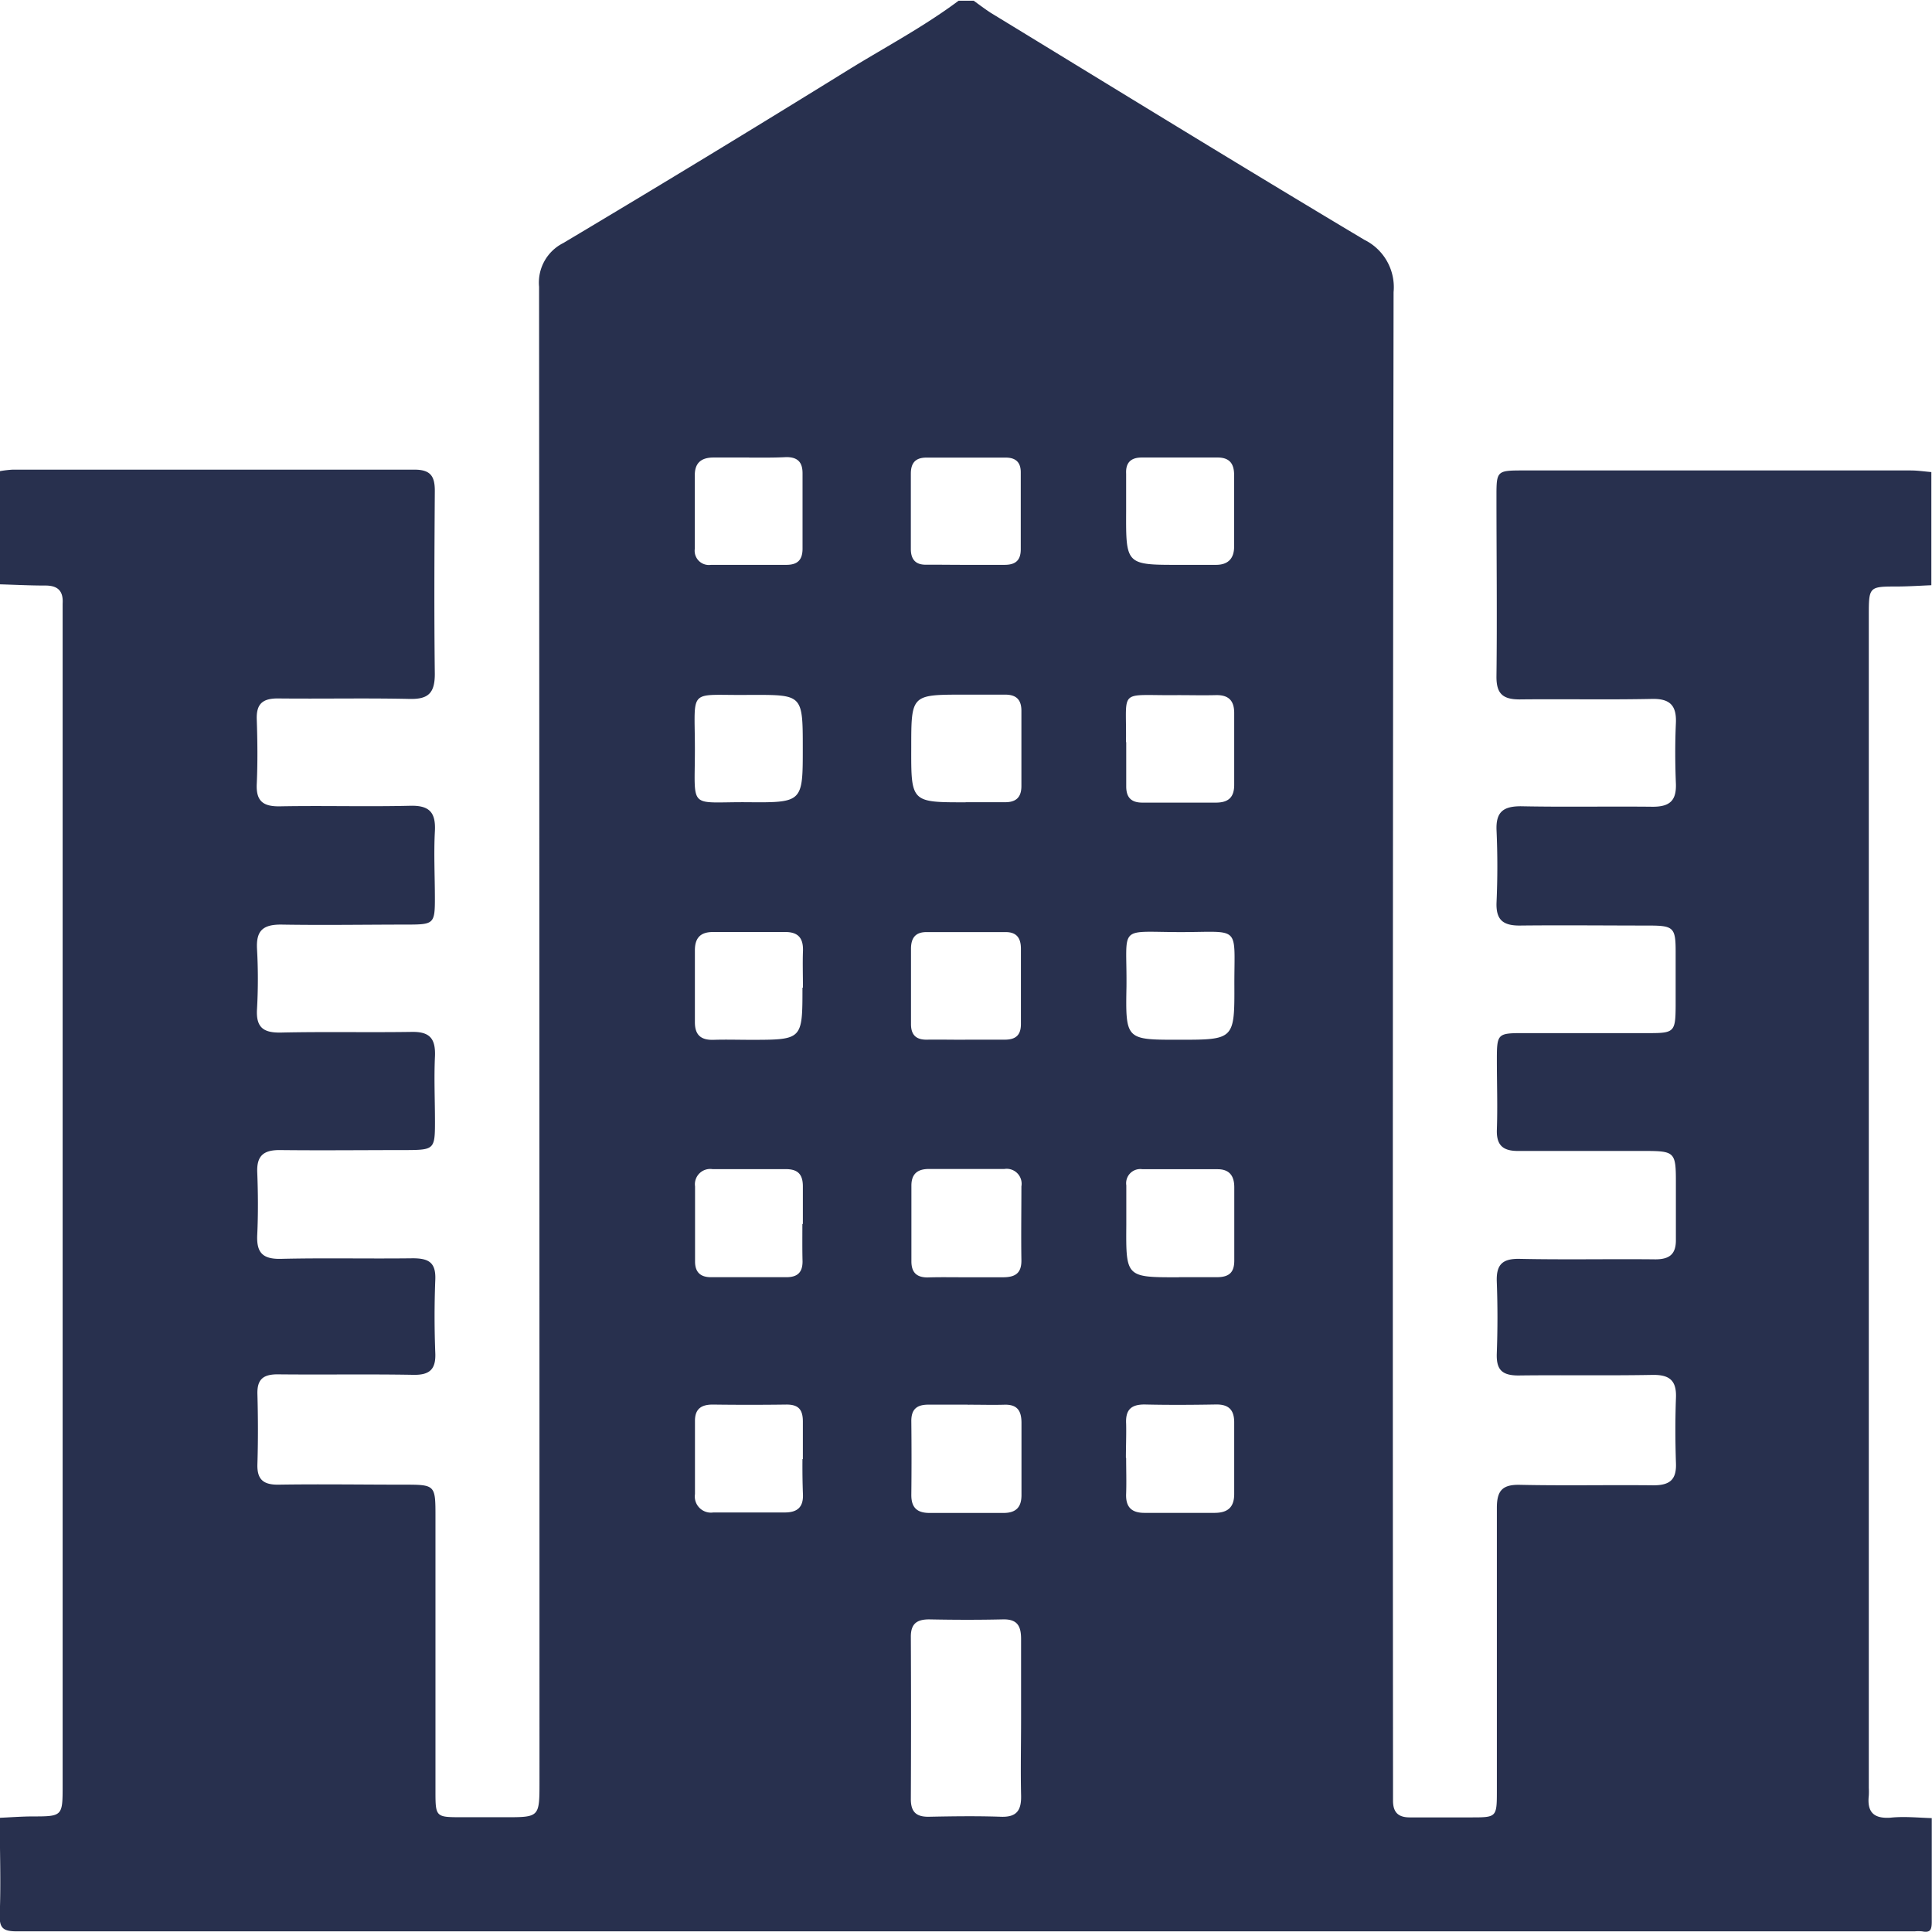 <svg xmlns="http://www.w3.org/2000/svg" width="23.905" height="23.903" viewBox="0 0 23.905 23.903">
  <g id="Group_8216" data-name="Group 8216" transform="translate(250.115 -199.89)">
    <path id="Path_19213" data-name="Path 19213" d="M-226.213,222.386c0,.428,0,.856,0,1.283,0,.1-.019.138-.12.118a.485.485,0,0,0-.093,0q-11.738,0-23.477,0c-.175,0-.222-.039-.215-.215.015-.4,0-.793,0-1.19.132-.006.263-.016.395-.017.383,0,.383,0,.383-.386q0-7.229,0-14.457c0-.054,0-.109,0-.163.01-.158-.06-.226-.22-.224-.186,0-.372-.01-.558-.015v-1.4a1.338,1.338,0,0,1,.161-.019c1.657,0,3.313,0,4.97,0,.2,0,.253.082.252.265-.005.754-.009,1.509,0,2.263,0,.236-.08.314-.311.309-.544-.012-1.089,0-1.633-.006-.192,0-.266.072-.259.262.009.264.012.529,0,.793-.011.218.081.284.289.28.536-.01,1.073.006,1.61-.007.239-.006.317.084.305.314-.015.279,0,.56,0,.84,0,.3-.018.315-.32.316-.529,0-1.058.009-1.587,0-.227,0-.305.082-.294.3a6.611,6.611,0,0,1,0,.746c-.014.231.083.295.3.29.536-.012,1.073,0,1.61-.008.228-.005.3.082.292.3-.013.272,0,.544,0,.816,0,.33-.012.344-.338.346-.529,0-1.058.006-1.587,0-.2,0-.282.075-.274.276.01.256.012.514,0,.77-.011.219.062.305.292.3.544-.013,1.089,0,1.633-.007.2,0,.286.055.278.264-.012.3-.012.607,0,.91.008.2-.07.272-.272.268-.56-.01-1.12,0-1.68-.006-.18,0-.254.064-.249.245.008.288.009.576,0,.863-.007.194.074.26.263.257.513-.008,1.027,0,1.54,0,.4,0,.4,0,.4.4q0,1.7,0,3.407c0,.3.01.307.3.308h.56c.427,0,.427,0,.427-.438q0-9.252-.005-18.5a.547.547,0,0,1,.3-.54q1.773-1.057,3.529-2.144c.456-.281.931-.532,1.362-.854h.187c.069.05.135.1.208.148,1.54.94,3.076,1.885,4.625,2.81a.653.653,0,0,1,.362.648q-.014,9.193-.007,18.385c0,.093,0,.187,0,.28,0,.149.069.209.215.207.249,0,.5,0,.747,0,.32,0,.323,0,.323-.33,0-1.167,0-2.333,0-3.5,0-.208.064-.289.281-.285.552.012,1.1,0,1.656.006.2,0,.286-.067.279-.27-.009-.272-.01-.545,0-.816.008-.215-.084-.284-.293-.28-.552.01-1.1,0-1.656.007-.207,0-.275-.074-.268-.273.011-.3.011-.591,0-.886-.008-.21.066-.288.282-.284.56.012,1.12,0,1.68.006.179,0,.257-.067.254-.246,0-.241,0-.482,0-.723,0-.352-.019-.371-.368-.372-.529,0-1.058,0-1.587,0-.185,0-.267-.071-.26-.264.01-.287,0-.575,0-.863,0-.323.008-.331.323-.331.521,0,1.042,0,1.563,0,.308,0,.324-.017.326-.335,0-.226,0-.451,0-.677,0-.292-.028-.318-.323-.319-.537,0-1.073-.006-1.61,0-.211,0-.292-.078-.283-.29.013-.295.013-.591,0-.886-.01-.225.078-.3.3-.3.544.011,1.089,0,1.633.006.215,0,.294-.08.286-.288-.01-.249-.011-.5,0-.746.01-.219-.073-.306-.3-.3-.544.011-1.089,0-1.633.006-.209,0-.289-.071-.287-.285.009-.746,0-1.493,0-2.24,0-.3.009-.308.32-.308q2.4,0,4.806,0c.085,0,.17.013.255.02v1.4c-.139.006-.279.015-.418.016-.356,0-.356,0-.356.366q0,7.248,0,14.5a.85.85,0,0,1,0,.093c-.022.2.055.287.263.275C-226.555,222.362-226.384,222.381-226.213,222.386Zm-11.268-1.237c0-.327,0-.653,0-.98,0-.163-.049-.247-.227-.242-.3.007-.607.006-.91,0-.156,0-.228.056-.227.218q.005,1,0,2.006c0,.162.07.221.226.218.3-.006.591-.01.886,0,.2.008.257-.081.252-.266C-237.488,221.787-237.481,221.468-237.481,221.15Zm-.693-14.27c.163,0,.326,0,.489,0,.132,0,.2-.053.2-.192,0-.318,0-.636,0-.954,0-.126-.066-.182-.189-.181-.326,0-.652,0-.978,0-.14,0-.193.07-.193.2q0,.466,0,.931c0,.138.068.2.2.194C-238.485,206.877-238.33,206.879-238.174,206.879Zm.008,2.937c.163,0,.326,0,.489,0,.137,0,.2-.064.2-.2q0-.466,0-.931c0-.136-.062-.2-.2-.2-.171,0-.341,0-.512,0-.651,0-.651,0-.651.654C-238.842,209.818-238.842,209.818-238.167,209.817Zm-.006,2.938c.163,0,.326,0,.489,0,.134,0,.2-.054.2-.193q0-.466,0-.932c0-.132-.053-.207-.191-.206h-.978c-.139,0-.191.076-.191.207q0,.466,0,.932c0,.139.069.195.2.192C-238.484,212.752-238.328,212.755-238.173,212.755Zm0,2.94c.155,0,.311,0,.466,0s.232-.051.229-.215c-.005-.3,0-.606,0-.91a.185.185,0,0,0-.211-.215h-.933c-.141,0-.218.06-.217.209q0,.466,0,.933c0,.137.063.2.2.2C-238.487,215.691-238.331,215.694-238.176,215.694Zm.034,1.576c-.163,0-.327,0-.49,0-.148,0-.213.061-.211.209q.005.455,0,.91c0,.162.078.222.23.221q.455,0,.91,0c.156,0,.225-.071.223-.228,0-.3,0-.591,0-.886,0-.156-.056-.232-.219-.225C-237.846,217.275-237.994,217.27-238.142,217.271Zm-2.706-11.719c-.148,0-.3,0-.443,0s-.232.06-.231.219c0,.3,0,.606,0,.909a.176.176,0,0,0,.2.2q.466,0,.933,0c.134,0,.2-.057.2-.2q0-.466,0-.933c0-.135-.058-.2-.2-.2C-240.537,205.554-240.692,205.552-240.848,205.552Zm5.333,1.328c.148,0,.3,0,.443,0s.224-.074.223-.227c0-.3,0-.591,0-.886,0-.142-.06-.217-.21-.215-.311,0-.622,0-.933,0-.139,0-.2.068-.193.2,0,.155,0,.311,0,.466C-236.184,206.88-236.184,206.88-235.514,206.879Zm-5.32,1.609c-.783.012-.686-.112-.686.672,0,.764-.088.65.654.656.681.006.681,0,.681-.67S-240.186,208.488-240.834,208.488Zm4.651.585c0,.222,0,.385,0,.548,0,.138.064.2.2.2.3,0,.606,0,.909,0,.157,0,.228-.067.227-.223q0-.443,0-.886c0-.158-.074-.225-.229-.221s-.311,0-.466,0C-236.293,208.5-236.172,208.391-236.183,209.073Zm-4,3.037c0-.148-.005-.3,0-.443.008-.164-.053-.248-.227-.245-.3,0-.591,0-.887,0-.158,0-.224.077-.223.23q0,.443,0,.887c0,.16.078.222.232.217s.311,0,.467,0C-240.186,212.755-240.186,212.755-240.186,212.11Zm4.65.645c.689,0,.691,0,.688-.694,0-.728.079-.639-.655-.638-.8,0-.672-.1-.68.675C-236.189,212.755-236.184,212.755-235.536,212.755Zm-4.651,2.279c0-.155,0-.31,0-.465s-.068-.213-.211-.213h-.907a.189.189,0,0,0-.216.213c0,.31,0,.62,0,.93,0,.135.07.195.2.194q.465,0,.93,0c.135,0,.2-.057.2-.195C-240.189,215.345-240.187,215.19-240.187,215.035Zm4.656.659c.155,0,.31,0,.465,0s.217-.06.217-.206q0-.453,0-.907c0-.139-.059-.223-.206-.223h-.93a.175.175,0,0,0-.2.2c0,.163,0,.326,0,.488C-236.184,215.695-236.184,215.695-235.531,215.694Zm-4.656,2.25c0-.155,0-.31,0-.465s-.062-.211-.209-.209q-.453.006-.907,0c-.143,0-.219.056-.219.2,0,.3,0,.6,0,.907a.2.2,0,0,0,.227.228c.295,0,.589,0,.884,0,.153,0,.231-.063.225-.223S-240.187,218.091-240.186,217.944Zm4-.016c0,.147.005.295,0,.442-.008.168.066.242.233.24.287,0,.574,0,.86,0,.162,0,.245-.067.244-.236q0-.442,0-.884c0-.156-.07-.224-.227-.221-.294.005-.589.007-.884,0-.176,0-.235.077-.226.24C-236.178,217.648-236.184,217.788-236.184,217.927Z" transform="translate(0)" fill="#28304e"/>
  </g>
</svg>
